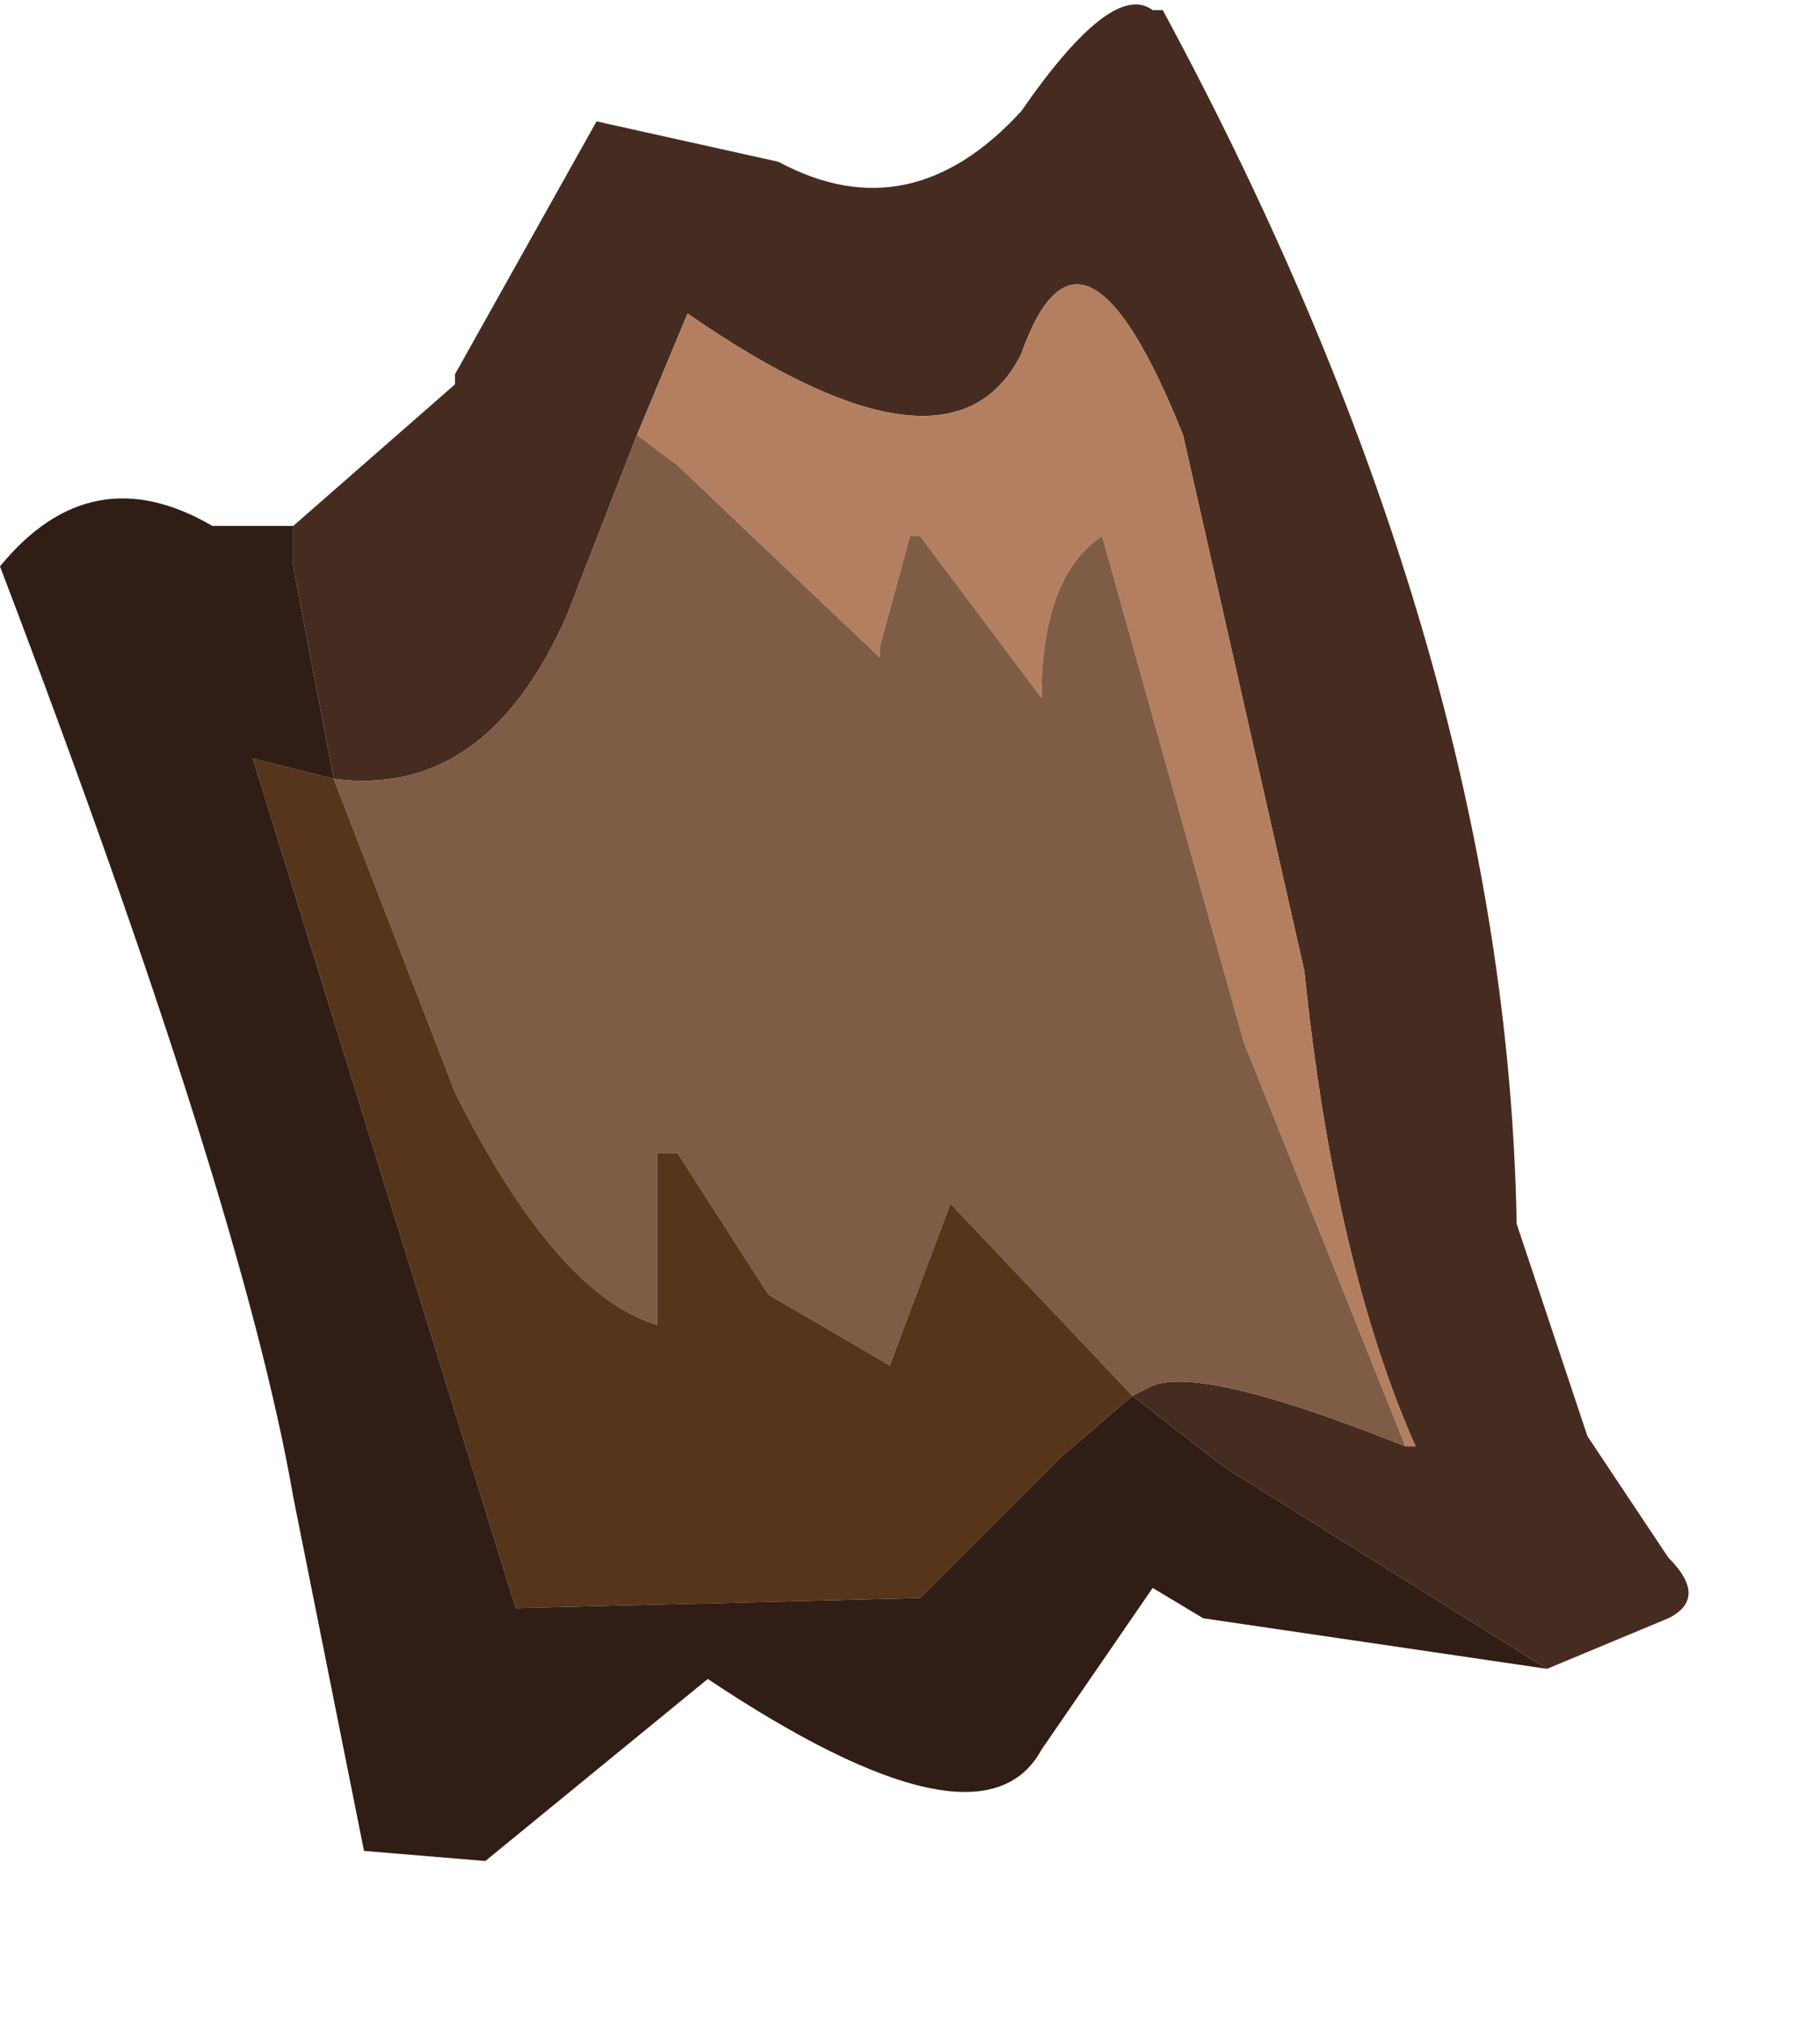 <?xml version="1.0" encoding="utf-8"?>
<svg version="1.1" id="Layer_1"
xmlns="http://www.w3.org/2000/svg"
xmlns:xlink="http://www.w3.org/1999/xlink"
xmlns:author="http://www.sothink.com"
width="9px" height="10px"
xml:space="preserve">
<g id="1372" transform="matrix(1, 0, 0, 1, 0, 0)">
<path style="fill:#462B21;fill-opacity:1" d="M6.05,7.25L5.6 6.9L5.7 6.85Q5.95 6.75 6.95 7.15L7 7.15Q6.6 6.25 6.45 4.8L5.85 2.15Q5.35 0.9 5.05 1.75Q4.7 2.45 3.4 1.55L3.15 2.15L2.8 3.05Q2.4 3.95 1.65 3.85L1.45 2.8L1.45 2.6L2.25 1.9L2.25 1.85L2.95 0.6L3.85 0.8Q4.5 1.15 5.05 0.55Q5.5 -0.1 5.7 0.05L5.75 0.05Q7.45 3.2 7.5 6.05L7.85 7.1L8.25 7.7Q8.45 7.9 8.25 8L7.65 8.25L6.05 7.25" />
<path style="fill:#B47F60;fill-opacity:1" d="M6.15,5.15L5.45 2.65Q5.15 2.85 5.15 3.45L4.55 2.65L4.5 2.65L4.35 3.2L4.35 3.25L3.35 2.3L3.15 2.15L3.4 1.55Q4.7 2.45 5.05 1.75Q5.35 0.9 5.85 2.15L6.45 4.8Q6.6 6.25 7 7.15L6.95 7.15L6.15 5.15" />
<path style="fill:#7F5C46;fill-opacity:1" d="M1.65,3.85Q2.4 3.95 2.8 3.05L3.15 2.15L3.35 2.3L4.35 3.25L4.35 3.2L4.5 2.65L4.55 2.65L5.15 3.45Q5.15 2.85 5.45 2.65L6.15 5.15L6.95 7.15Q5.95 6.75 5.7 6.85L5.6 6.9L4.7 5.95L4.4 6.75L3.8 6.4L3.35 5.7L3.25 5.7L3.25 6.55Q2.75 6.4 2.25 5.4L1.65 3.85" />
<path style="fill:#57351A;fill-opacity:1" d="M5.25,7.2L4.55 7.9L2.55 7.95L1.25 3.75L1.65 3.85L2.25 5.4Q2.75 6.4 3.25 6.55L3.25 5.7L3.35 5.7L3.8 6.4L4.4 6.75L4.7 5.95L5.6 6.9L5.25 7.2" />
<path style="fill:#301D16;fill-opacity:1" d="M5.6,6.9L6.05 7.25L7.65 8.25L5.95 8L5.7 7.85L5.15 8.65Q4.85 9.2 3.5 8.3L2.4 9.2L1.8 9.15L1.45 7.4Q1.2 5.95 0 2.8Q0.45 2.25 1.05 2.6L1.45 2.6L1.45 2.8L1.65 3.85L1.25 3.75L2.55 7.95L4.55 7.9L5.25 7.2L5.6 6.9" />
</g>
</svg>
